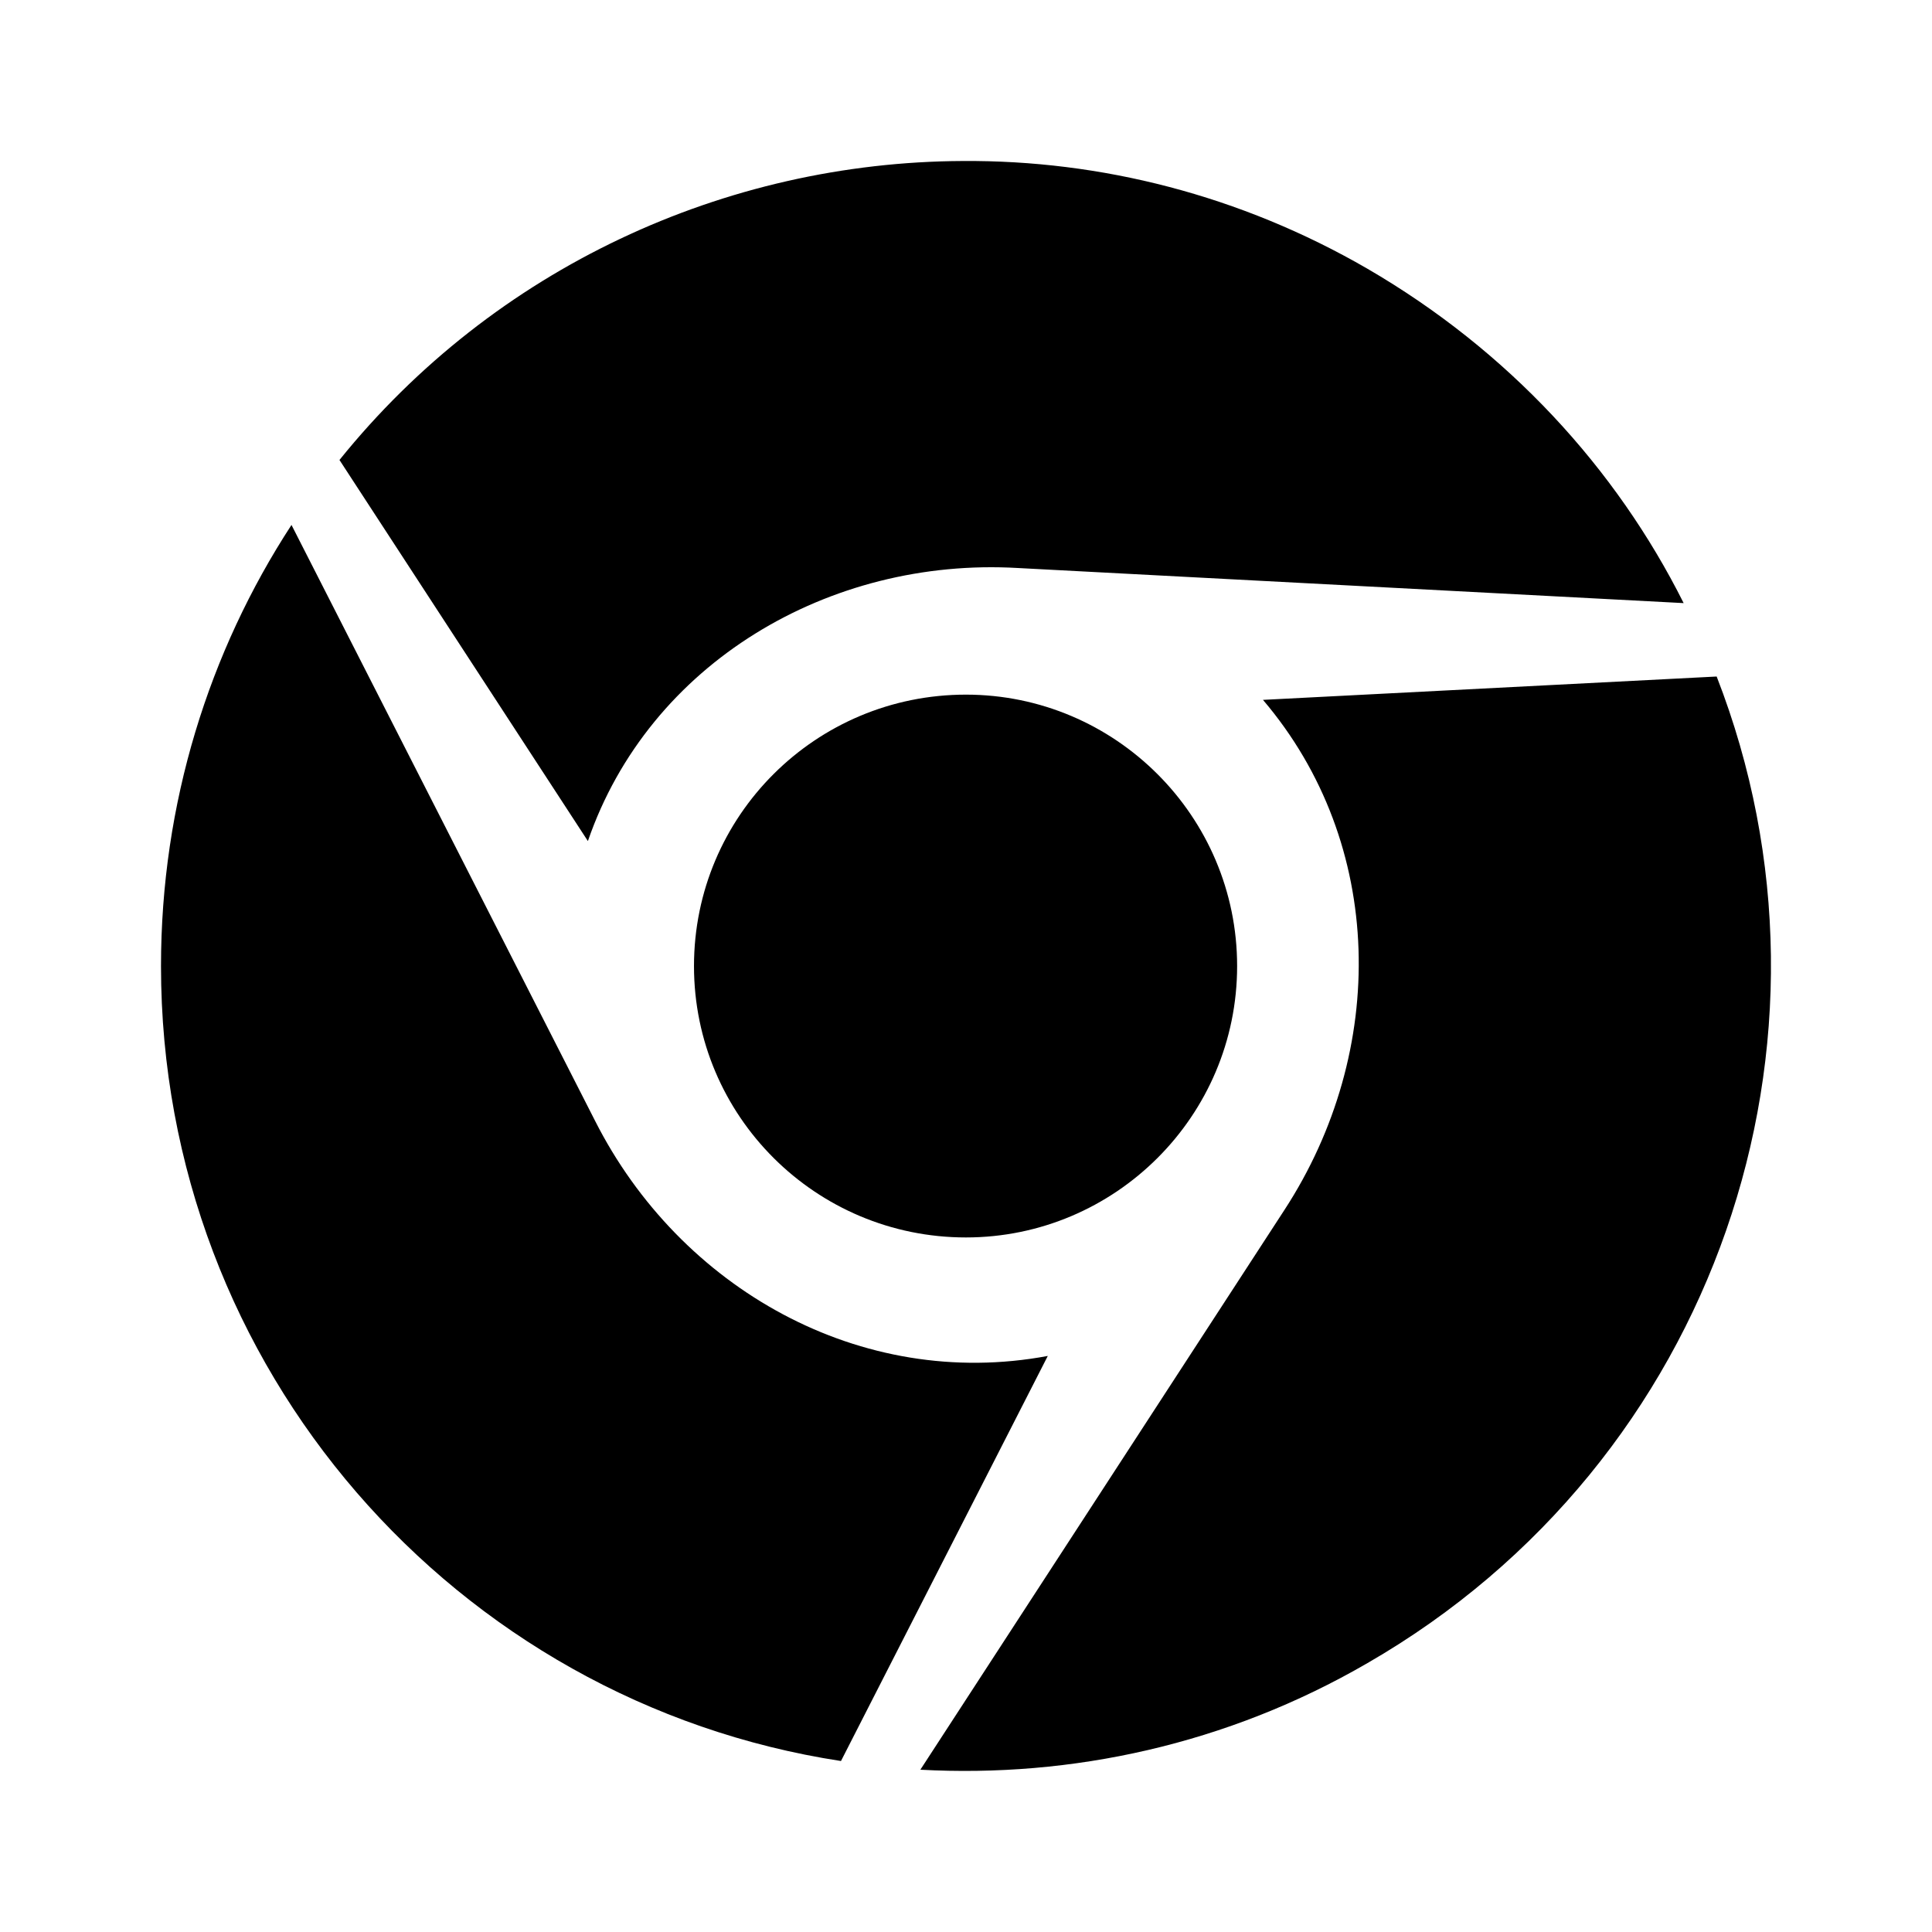 <svg version="1.1" xmlns="http://www.w3.org/2000/svg" xmlns:xlink="http://www.w3.org/1999/xlink" x="0px" y="0px"
	 width="24px" height="24px" viewBox="0 0 24 24" enable-background="new 0 0 24 24" xml:space="preserve">
<path d="M7.303,10.448L4.217,5.714C6.141,3.327,9.011,2.013,11.96,2c1.708-0.012,3.447,0.423,5.028,1.339
	c1.748,1.016,3.087,2.476,3.927,4.153l-8.271-0.436C10.3,6.92,8.064,8.238,7.303,10.448z M8.621,12.001
	c0,1.863,1.513,3.371,3.378,3.371c1.854,0,3.369-1.508,3.369-3.371c0-1.863-1.515-3.372-3.369-3.372
	C10.134,8.629,8.621,10.134,8.621,12.001z M21.325,8.404l-5.636,0.29c1.523,1.787,1.554,4.363,0.265,6.339l-4.521,6.951
	c1.875,0.102,3.808-0.311,5.555-1.325C21.325,18.159,23.083,12.917,21.325,8.404z M7.391,13.921l-3.77-7.4
	C2.596,8.094,2,9.98,2,12.001c0,5,3.662,9.142,8.447,9.875l2.569-5.032C10.691,17.279,8.445,16.005,7.391,13.921z"/>
</svg>

